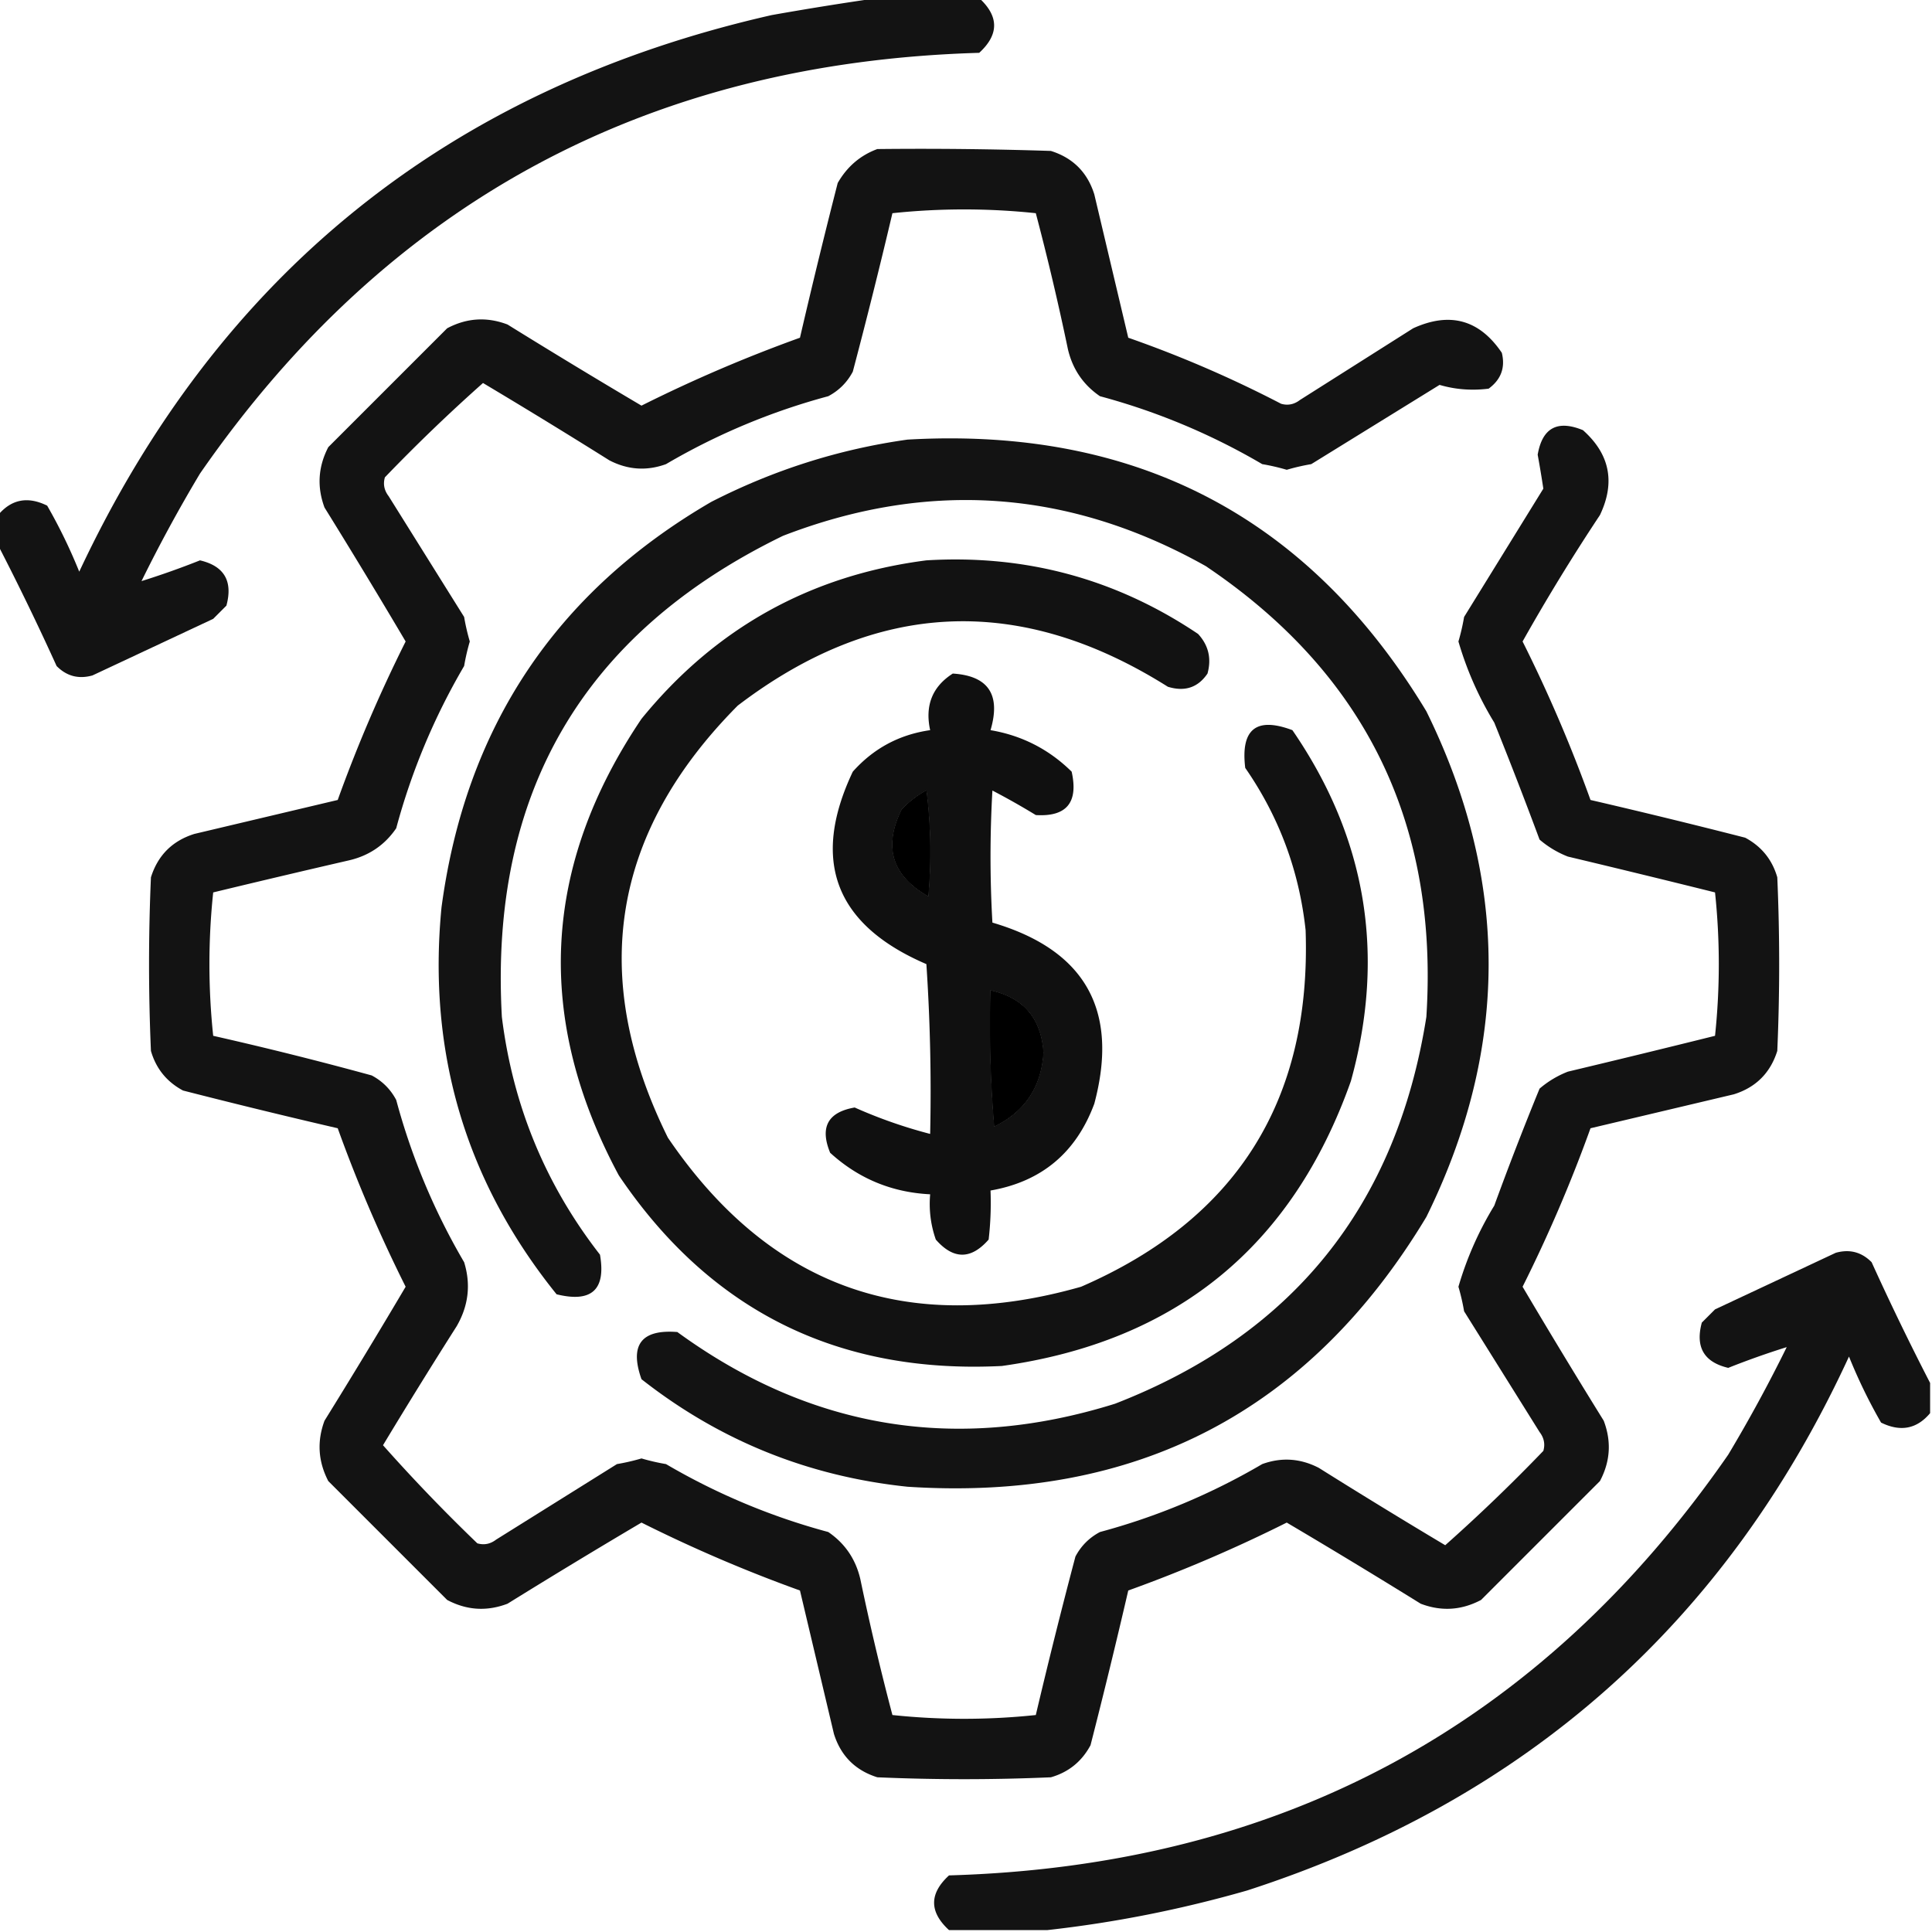 <svg xmlns="http://www.w3.org/2000/svg" width="512" height="512" style="shape-rendering:geometricPrecision;text-rendering:geometricPrecision;image-rendering:optimizeQuality;fill-rule:evenodd;clip-rule:evenodd"><path d="M232.5-.5h27q7.902 7.255 0 14.5Q127.614 17.801 53 125.5A393 393 0 0 0 37.5 154a219 219 0 0 0 15.5-5.5q9.637 2.262 7 12l-3.5 3.5-32 15q-5.52 1.54-9.5-2.5a713 713 0 0 0-15.5-32v-8q5.277-6.3 13-2.5a141 141 0 0 1 8.5 17.5Q76.515 33.065 204.5 4a862 862 0 0 1 28-4.5" style="opacity:.925"/><path d="M232.5 39.5q23.005-.25 46 .5 8.75 2.75 11.5 11.5l9 38a308.5 308.5 0 0 1 40.5 17.5q2.684.78 5-1l30-19q14.61-6.662 23.5 6.5 1.438 5.882-3.5 9.5-6.732.84-13-1l-34 21a57 57 0 0 0-6.5 1.5 57 57 0 0 0-6.5-1.5 174.1 174.1 0 0 0-43-18q-6.657-4.55-8.5-12.5a706 706 0 0 0-8.5-36 181 181 0 0 0-38 0 1593 1593 0 0 1-10.5 42q-2.25 4.25-6.5 6.5a174.1 174.1 0 0 0-43 18q-7.668 2.79-15-1a1742 1742 0 0 0-33.5-20.5 458 458 0 0 0-26 25q-.78 2.684 1 5l20 32a57 57 0 0 0 1.5 6.5 57 57 0 0 0-1.5 6.5 174.3 174.3 0 0 0-18 43q-4.55 6.657-12.5 8.5a3446 3446 0 0 0-36 8.5 181 181 0 0 0 0 38 966 966 0 0 1 42 10.5q4.25 2.25 6.5 6.5a174.3 174.3 0 0 0 18 43q2.734 8.858-2 17a1551 1551 0 0 0-19.5 31.5 458 458 0 0 0 25 26q2.684.78 5-1l32-20a57 57 0 0 0 6.5-1.5 57 57 0 0 0 6.5 1.5 174.3 174.3 0 0 0 43 18q6.657 4.55 8.5 12.5a706 706 0 0 0 8.5 36 181 181 0 0 0 38 0 1592 1592 0 0 1 10.5-42q2.25-4.25 6.5-6.5a174.3 174.3 0 0 0 43-18q7.668-2.79 15 1a1742 1742 0 0 0 33.5 20.5 458 458 0 0 0 26-25q.78-2.684-1-5l-20-32a57 57 0 0 0-1.5-6.5 88.7 88.7 0 0 1 9.5-21.5 857 857 0 0 1 12-31 26 26 0 0 1 7.5-4.5 4045 4045 0 0 0 39-9.5 181 181 0 0 0 0-38 4045 4045 0 0 0-39-9.5 26 26 0 0 1-7.5-4.5 1209 1209 0 0 0-12-31 88.7 88.7 0 0 1-9.5-21.5 57 57 0 0 0 1.5-6.5l21-34a285 285 0 0 0-1.5-9q1.848-10.677 12-6.5 10.689 9.513 4.5 22.5a531 531 0 0 0-20.5 33.5 385 385 0 0 1 18 42 1834 1834 0 0 1 41 10q6.475 3.472 8.5 10.5a529 529 0 0 1 0 46q-2.75 8.75-11.5 11.5l-38 9a385 385 0 0 1-18 42 1939 1939 0 0 0 21.5 35.5q3.132 8.216-1 16L392.5 424q-7.784 4.132-16 1a1939 1939 0 0 0-35.5-21.5 385 385 0 0 1-42 18 1834 1834 0 0 1-10 41q-3.472 6.475-10.5 8.5a529 529 0 0 1-46 0q-8.75-2.75-11.5-11.5l-9-38a385 385 0 0 1-42-18 1939 1939 0 0 0-35.5 21.5q-8.216 3.132-16-1L87 392.5q-4.046-7.808-1-16a1940 1940 0 0 0 21.5-35.5 385 385 0 0 1-18-42 1833 1833 0 0 1-41-10q-6.475-3.472-8.5-10.5a529 529 0 0 1 0-46q2.75-8.75 11.5-11.5l38-9a385 385 0 0 1 18-42A1940 1940 0 0 0 86 134.5q-3.046-8.192 1-16L118.5 87q7.784-4.131 16-1a1940 1940 0 0 0 35.5 21.5 385 385 0 0 1 42-18 1833 1833 0 0 1 10-41q3.733-6.5 10.5-9m13 170q1.736 13.736.5 28-14.39-8.17-7-23 2.948-3.075 6.5-5m17 53q13.123 2.885 14 16.5-.9 13.623-13 19.5a325 325 0 0 1-1-36" style="opacity:.925"/><path d="M240.5 116.5q90.886-5.192 137.5 72 33 67 0 134-46.578 77.42-137.5 71.5-39.487-4.13-70.5-28.5-4.822-13.62 9.5-12.5 53.046 38.653 116 19 70.617-27.425 82.5-102.5 4.938-76.87-58.5-119.5-54.12-30.362-112-8-79.467 38.637-74.5 127.5 4.369 35.217 26 63 2.433 13.935-11.5 10.5-36.089-44.789-30.5-102.5 9.544-71.481 71.5-107.5 24.798-12.685 52-16.5m5 93q-3.552 1.925-6.5 5-7.39 14.83 7 23 1.236-14.264-.5-28m17 53a325 325 0 0 0 1 36q12.1-5.877 13-19.5-.877-13.615-14-16.5" style="opacity:.923"/><path d="M245.5 148.5q39.432-2.394 72 19.5 4.147 4.493 2.5 10.5-3.77 5.567-10.5 3.5-58.817-37.065-114 5-50.148 50.53-18.5 114.5 40.254 59.228 109.5 39.5 61.81-26.836 59.5-94.5-2.547-23.583-16-43-1.862-15.4 12.5-10 29.414 42.771 15.5 93-23.278 65.768-92.5 75.5-65.229 3.26-101.5-50.5-33.505-62.38 6-121 29.387-36.068 75.5-42m0 61q-3.552 1.925-6.5 5-7.39 14.83 7 23 1.236-14.264-.5-28m17 53a325 325 0 0 0 1 36q12.1-5.877 13-19.5-.877-13.615-14-16.5" style="opacity:.926"/><path d="M252.5 178.5q14.15.896 10 15 12.49 2.12 21.5 11 2.73 12.253-9.5 11.5a194 194 0 0 0-11.5-6.5 306 306 0 0 0 0 35q36.934 10.872 27 48-7.219 19.463-27.5 23a85 85 0 0 1-.5 13q-7 8-14 0-2.031-5.794-1.5-12-15.262-.759-26.5-11-4.177-10.152 6.5-12a128 128 0 0 0 20 7 507 507 0 0 0-1-45q-36.269-15.572-19.5-51 8.247-9.249 20.5-11-2.129-9.807 6-15m-7 31q-3.552 1.925-6.5 5-7.39 14.83 7 23 1.236-14.264-.5-28m17 53a325 325 0 0 0 1 36q12.1-5.877 13-19.5-.877-13.615-14-16.5" style="opacity:.934"/><path d="M511.5 366.5v8q-5.277 6.3-13 2.5a141 141 0 0 1-8.5-17.5Q441.356 465.135 330.5 501q-26.264 7.537-53 10.5h-26q-7.902-7.256 0-14.5 131.893-3.805 206.5-111.5a393 393 0 0 0 15.5-28.5 219 219 0 0 0-15.5 5.5q-9.637-2.262-7-12l3.5-3.5 32-15q5.52-1.54 9.5 2.5a712 712 0 0 0 15.5 32" style="opacity:.925"/></svg>